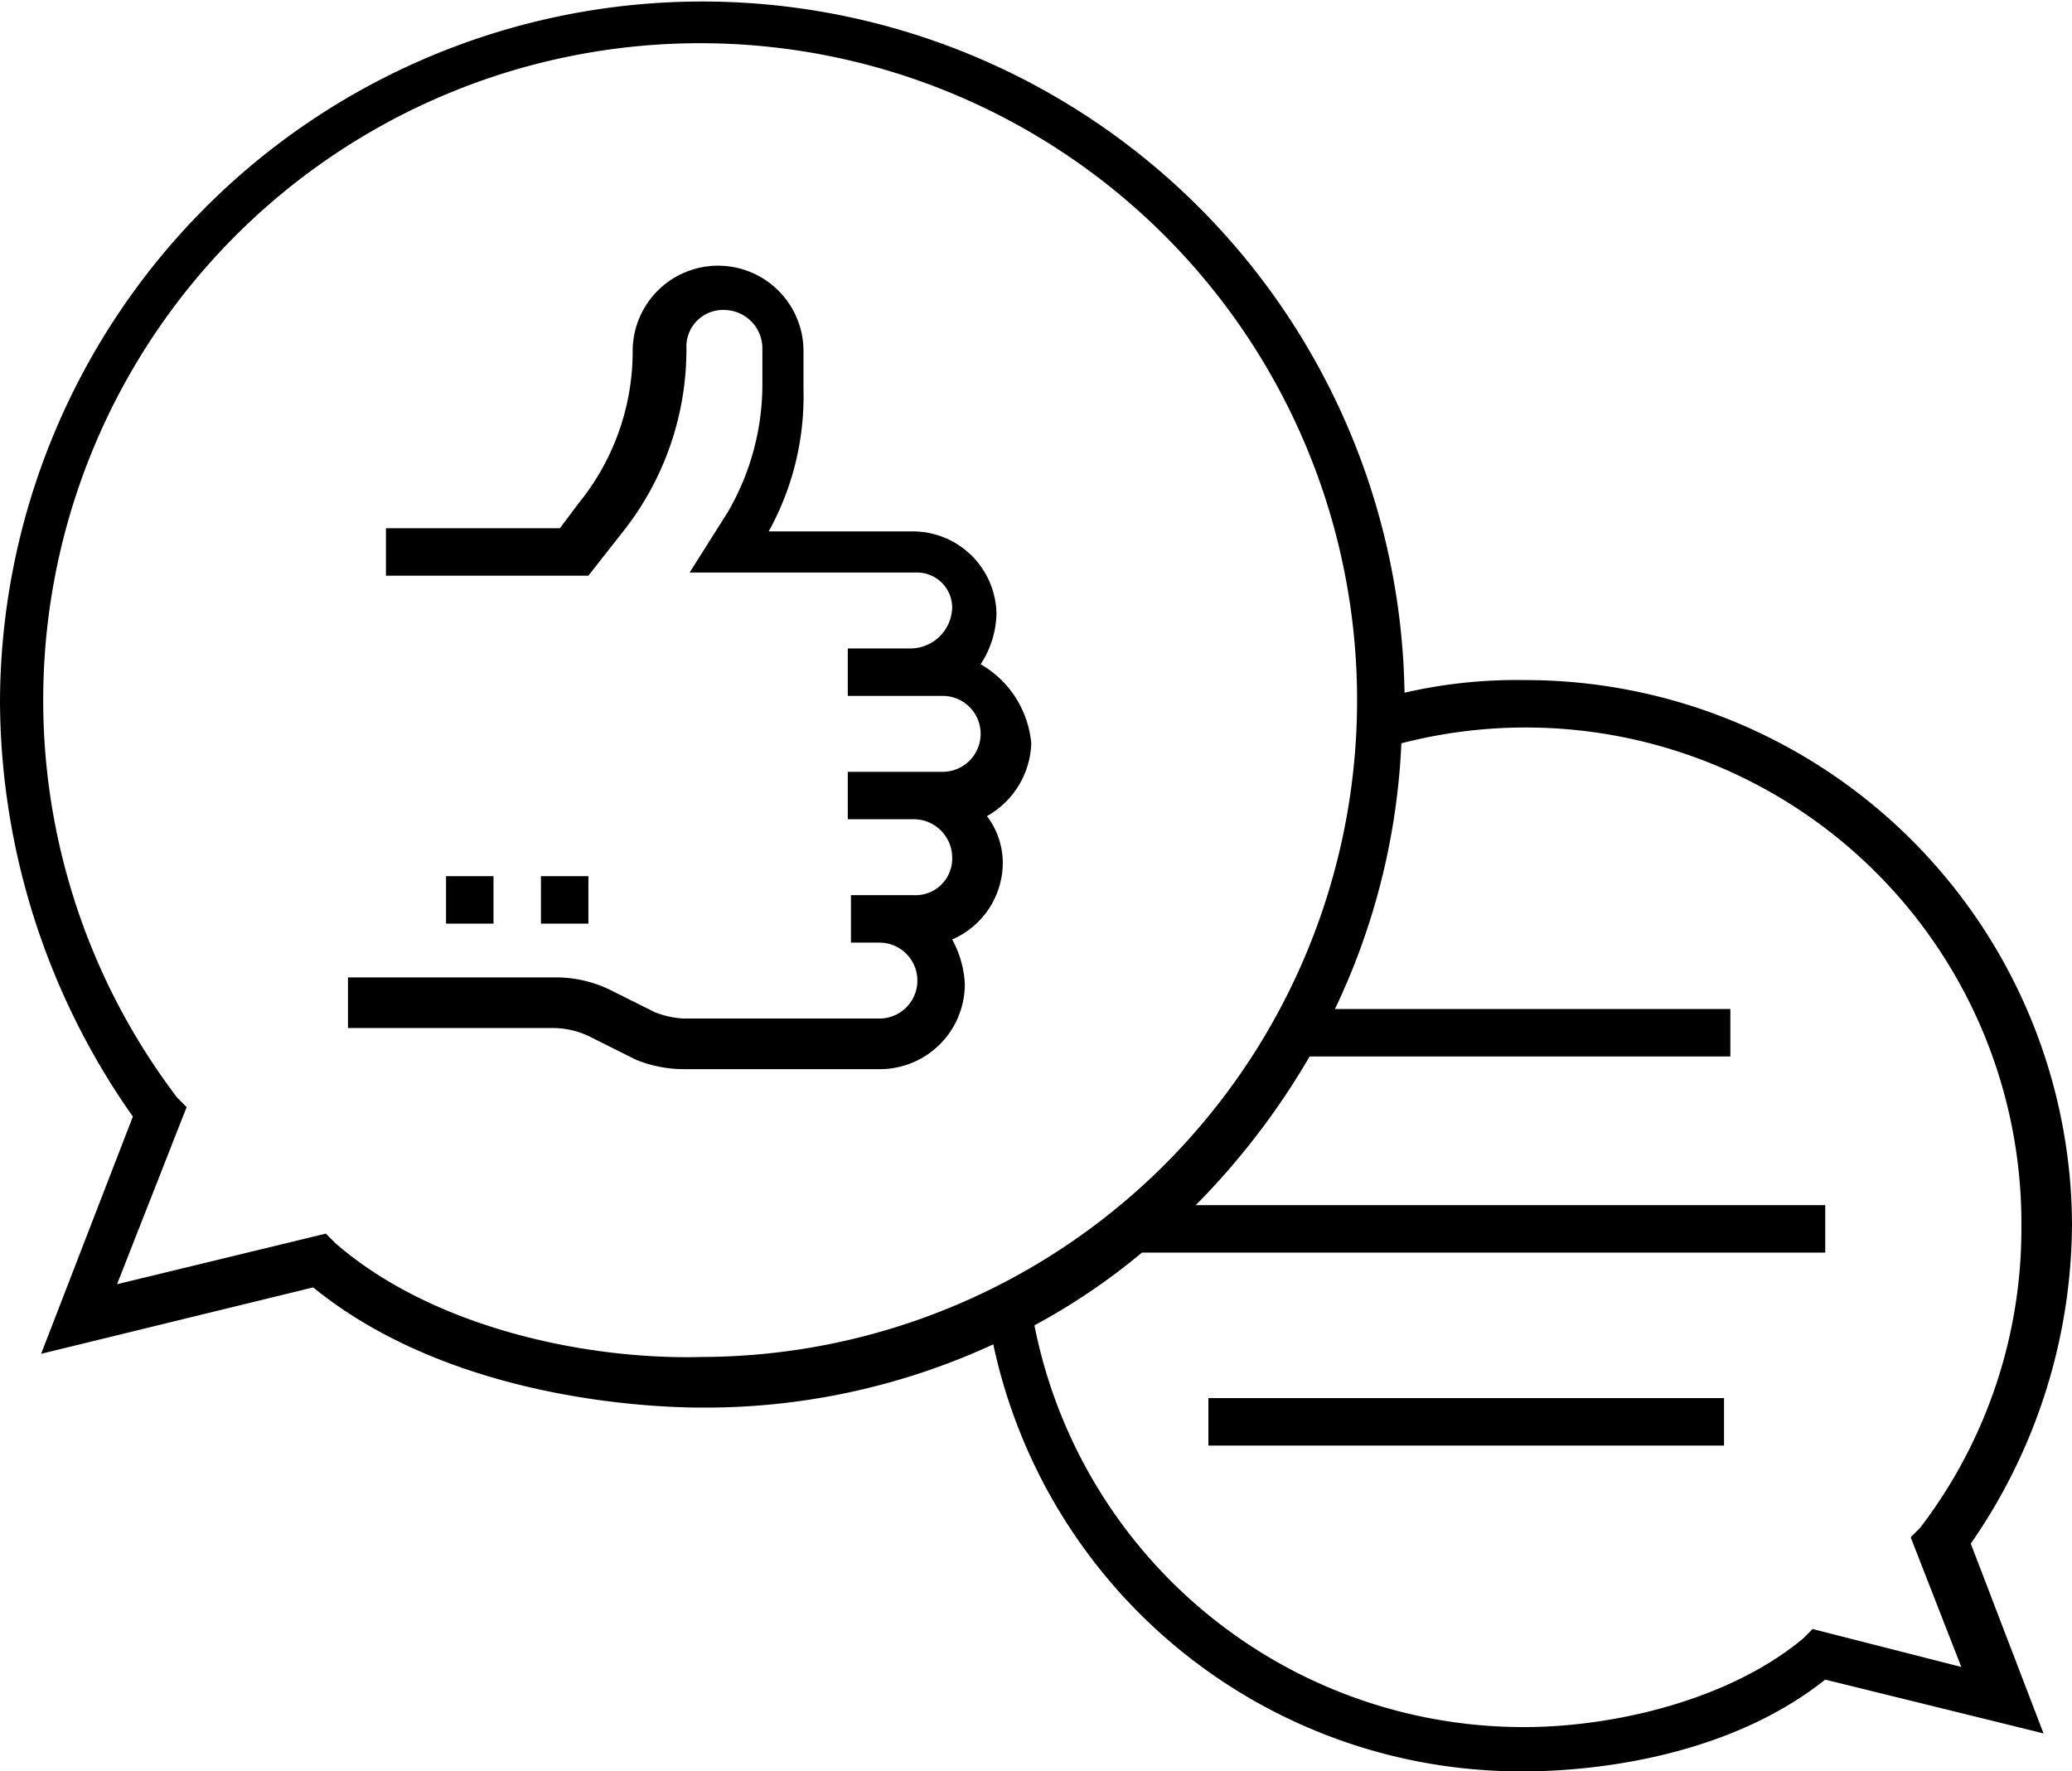 <svg xmlns="http://www.w3.org/2000/svg" viewBox="0 0 116.964 100">
  <g id="answer_question" transform="translate(-75.43 -10.5)">
    <g id="Group_530" data-name="Group 530" transform="translate(75.43 10.5)">
      <path id="Path_610" data-name="Path 610" d="M46.514,35.4a5.4,5.4,0,0,0,.893-2.857A4.728,4.728,0,0,0,42.764,27.9H34.55a15.767,15.767,0,0,0,1.964-8.036V17.721a4.821,4.821,0,1,0-9.643,0,13.579,13.579,0,0,1-3.036,8.571l-1.071,1.429H12.943V30.4H24.371l1.964-2.5a16.561,16.561,0,0,0,3.571-10.357A2.063,2.063,0,0,1,32.05,15.4a2.171,2.171,0,0,1,2.143,2.143v2.143a14.316,14.316,0,0,1-1.964,7.143l-2.143,3.393H42.943a1.982,1.982,0,0,1,1.964,1.964,2.364,2.364,0,0,1-2.321,2.321H39.014v2.679h5.357a2.143,2.143,0,1,1,0,4.286H39.014V44.15h3.75a2.171,2.171,0,0,1,2.143,2.143,2.063,2.063,0,0,1-2.143,2.143H39.193v2.679H40.8a2.143,2.143,0,0,1,0,4.286H29.729a5.214,5.214,0,0,1-1.607-.357l-2.5-1.25a7,7,0,0,0-3.214-.714H10.8v2.857H22.407a4.755,4.755,0,0,1,2.143.536l2.5,1.25a7.165,7.165,0,0,0,2.679.536H40.8a4.8,4.8,0,0,0,4.821-4.821,5.813,5.813,0,0,0-.714-2.5,4.734,4.734,0,0,0,2.857-4.286,4.386,4.386,0,0,0-.893-2.679,4.891,4.891,0,0,0,2.5-4.107A5.733,5.733,0,0,0,46.514,35.4Z" transform="translate(8.843 2.1)"/>
      <rect id="Rectangle_1144" data-name="Rectangle 1144" width="2.679" height="2.679" transform="translate(25.179 49.464)"/>
      <rect id="Rectangle_1145" data-name="Rectangle 1145" width="2.679" height="2.679" transform="translate(30.536 49.464)"/>
      <path id="Path_611" data-name="Path 611" d="M116.764,73.607A30.866,30.866,0,0,0,85.871,42.893a28.239,28.239,0,0,0-6.786.714A39.645,39.645,0,0,0-.2,44.143,40.955,40.955,0,0,0,7.3,67.536L2.121,80.929l15.357-3.75c7.679,6.25,18.75,6.786,21.964,6.786a38.779,38.779,0,0,0,16.429-3.571,30.452,30.452,0,0,0,30,24.107c2.5,0,10.893-.357,16.964-5.179l12.321,3.036L111.05,91.643A31.818,31.818,0,0,0,116.764,73.607ZM18.729,74.679l-.536-.536L6.407,77l3.929-10L9.8,66.464A37.084,37.084,0,1,1,39.443,81.107C33.014,81.286,24.264,79.5,18.729,74.679Zm83.393,21.786-.536.536c-4.286,3.571-10.893,5-15.714,5A28.134,28.134,0,0,1,58.193,79.321a36.205,36.205,0,0,0,6.071-4.107h38.571V72.536H67.3a41.9,41.9,0,0,0,6.429-8.393h23.75V61.464H75.157a38.718,38.718,0,0,0,3.75-15,27.985,27.985,0,0,1,35,27.321,27.763,27.763,0,0,1-5.714,16.964l-.536.536,2.857,7.321Z" transform="translate(0.2 -4.5)"/>
      <rect id="Rectangle_1146" data-name="Rectangle 1146" width="29.107" height="2.679" transform="translate(68.214 78.929)"/>
    </g>
  </g>
</svg>
